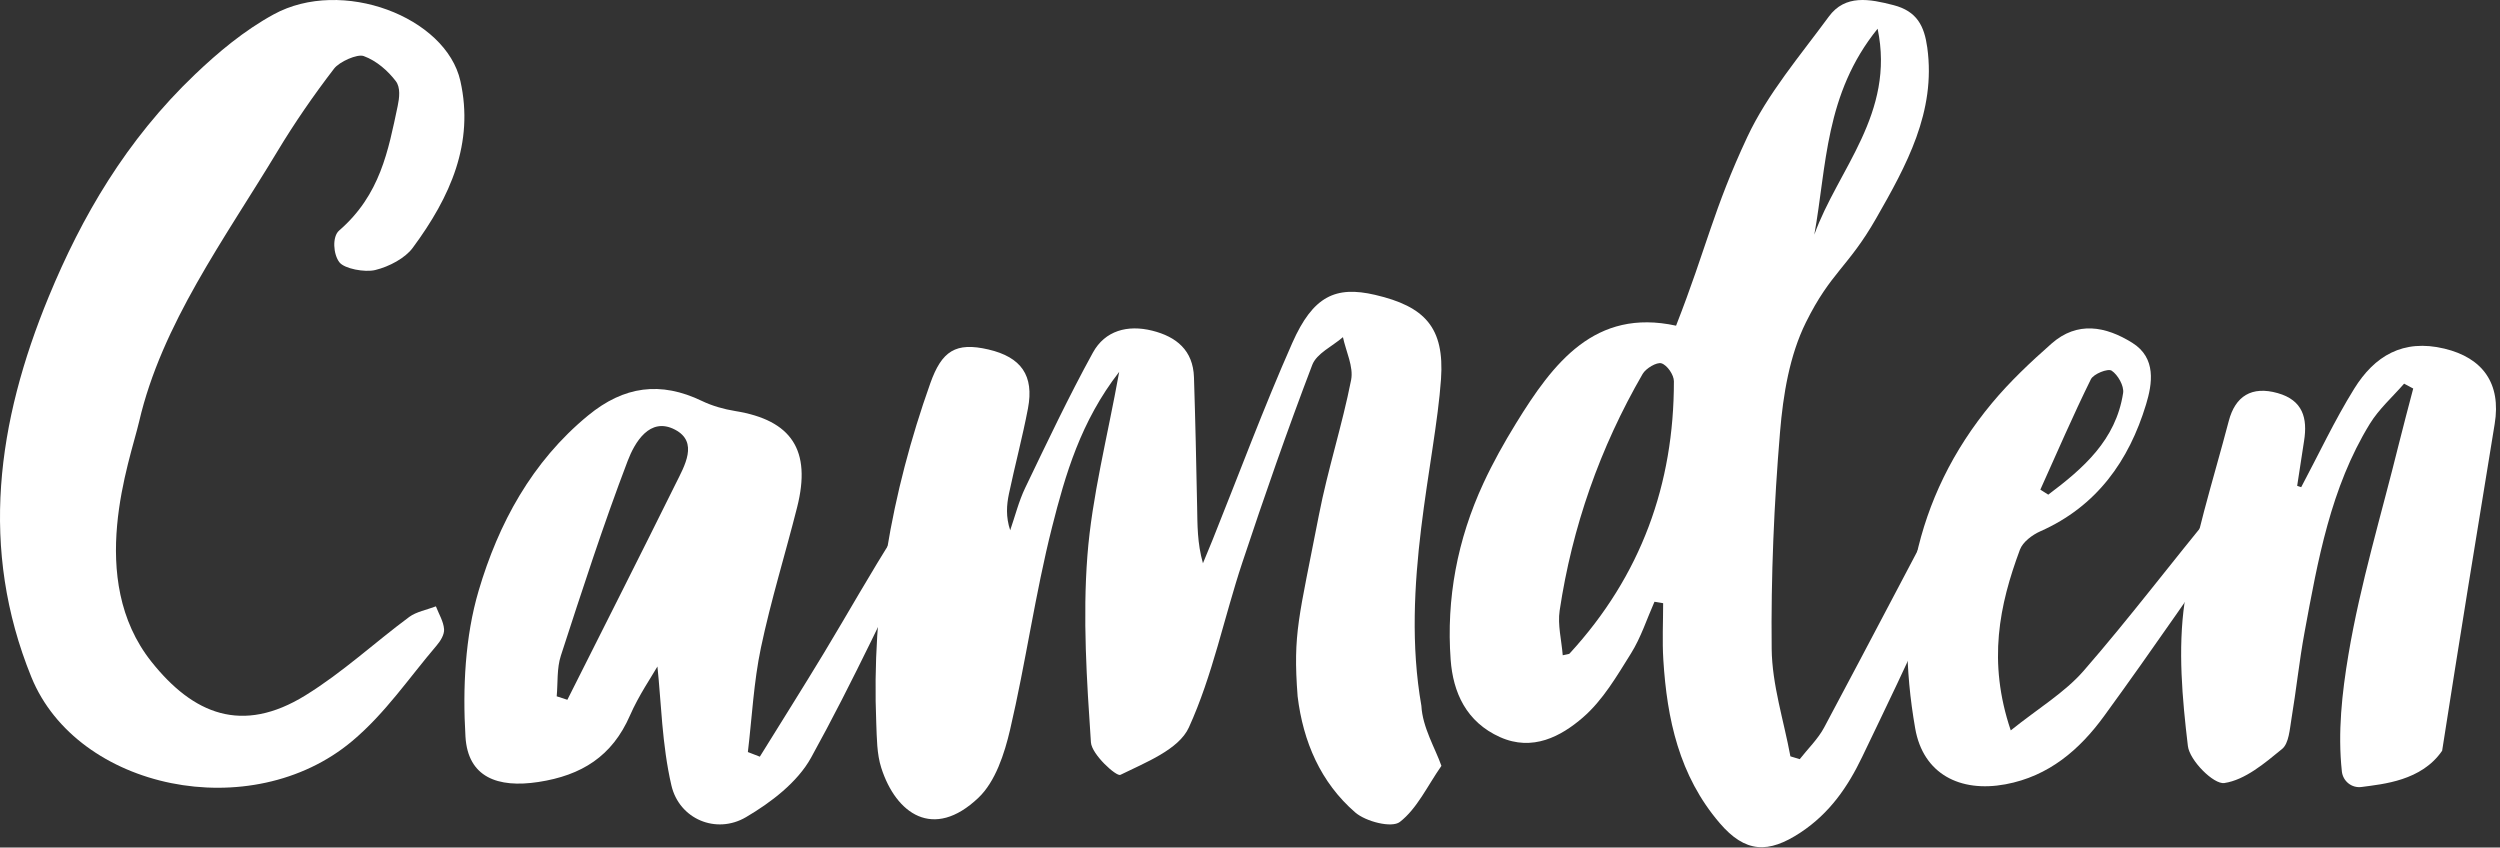 <?xml version="1.0" encoding="UTF-8"?>
<svg width="528px" height="179px" viewBox="0 0 528 179" version="1.1" xmlns="http://www.w3.org/2000/svg" xmlns:xlink="http://www.w3.org/1999/xlink">
    <rect x="0" y="0" width="528" height="179" fill="#333333" stroke="none"/>
    <!-- Generator: Sketch 39.1 (31720) - http://www.bohemiancoding.com/sketch -->
    <title>Artboard</title>
    <desc>Created with Sketch.</desc>
    <defs></defs>
    <g id="Page-1" stroke="none" stroke-width="1" fill="none" fill-rule="evenodd">
        <g id="Artboard" fill="#FFFFFF">
            <g id="camden-logo">
                <g id="London-Fields">
                    <g id="camden-logo">
                        <g id="Page-1">
                            <path d="M236.376,78.534 C228.249,89.007 225.005,100.218 222.197,111.319 C218.631,125.422 216.647,139.921 213.333,154.097 C212.143,159.198 210.232,165.076 206.643,168.488 C197.117,177.544 189.22,171.833 186.124,162.167 C185.173,159.202 185.195,155.877 185.066,152.706 C184.07,128.031 188.221,104.18 196.476,80.957 C198.909,74.115 201.839,72.204 208.748,73.809 C215.681,75.422 218.431,79.311 217.107,86.263 C215.958,92.296 214.368,98.243 213.096,104.254 C212.587,106.669 212.409,109.156 213.352,111.993 C214.393,108.996 215.161,105.867 216.526,103.025 C221.139,93.43 225.696,83.79 230.821,74.469 C233.379,69.817 238.151,68.543 243.341,69.835 C248.463,71.109 251.983,73.999 252.166,79.674 C252.458,88.767 252.651,97.864 252.832,106.959 C252.907,110.814 252.844,114.671 254.061,118.96 C254.726,117.35 255.405,115.748 256.053,114.132 C261.642,100.216 266.865,86.135 272.93,72.43 C277.308,62.541 282.058,60.325 290.426,62.276 C300.926,64.722 305.094,69.163 304.342,80.055 C303.139,97.531 295.738,123.681 300.197,149.07 C300.432,153.632 303.139,158.07 304.428,161.749 C301.44,166.03 299.289,170.78 295.644,173.597 C293.94,174.916 288.462,173.526 286.228,171.591 C278.916,165.254 275.217,156.641 274.058,147.071 C273.034,133.656 274.344,130.514 278.553,108.782 C280.411,99.192 283.474,89.835 285.356,80.248 C285.904,77.454 284.265,74.231 283.63,71.206 C281.408,73.136 278.074,74.644 277.147,77.07 C271.887,90.859 267.031,104.811 262.377,118.82 C258.522,130.421 256.116,142.625 251.081,153.654 C248.952,158.315 241.919,161.04 236.625,163.649 C235.78,164.065 230.575,159.34 230.403,156.788 C229.519,143.685 228.655,130.44 229.657,117.388 C230.623,104.826 233.871,92.438 236.376,78.534" id="Fill-1"></path>
                            <path d="M383.183,49.559 C388.128,35.808 400.294,23.957 396.552,6.068 C385.378,19.86 385.807,35.119 383.183,49.559 M330.049,138.391 C331.061,138.15 331.368,138.168 331.491,138.034 C346.638,121.547 353.548,102.194 353.527,80.52 C353.526,79.182 352.127,77.125 350.906,76.736 C349.919,76.422 347.604,77.801 346.927,78.973 C337.886,94.608 332.048,111.306 329.399,128.944 C328.946,131.964 329.793,135.159 330.049,138.391 M424.145,90.984 C418.606,103.906 413.413,116.413 407.889,128.788 C403.219,139.249 398.229,149.582 393.26,159.92 C390.262,166.155 386.473,171.726 380.281,175.822 C373.461,180.334 368.594,180.143 363.19,173.827 C354.612,163.799 352.071,151.824 351.296,139.37 C351.048,135.391 351.257,131.387 351.257,127.394 C350.646,127.293 350.036,127.192 349.425,127.092 C347.803,130.747 346.578,134.625 344.465,138.005 C341.489,142.768 338.538,147.87 334.319,151.524 C329.687,155.536 323.674,158.754 316.818,155.685 C309.653,152.477 306.883,146.221 306.379,139.339 C305.436,126.452 307.793,113.947 313.283,102.086 C315.288,97.752 317.644,93.539 320.159,89.448 C328.041,76.627 336.853,65.059 353.986,68.784 C360.529,52.043 361.814,44.338 369.041,28.906 C373.299,19.813 380.174,11.774 386.244,3.506 C389.709,-1.214 394.831,-0.226 399.897,1.081 C404.879,2.366 406.413,5.499 407.041,10.05 C408.91,23.612 402.62,34.965 396.24,46.126 C390.319,56.485 386.673,57.463 381.413,68.078 C377.947,75.073 376.603,83.353 375.948,91.181 C374.673,106.426 374.013,121.762 374.178,137.05 C374.26,144.625 376.738,152.176 378.132,159.738 C378.789,159.937 379.446,160.137 380.103,160.336 C381.841,158.118 383.959,156.082 385.256,153.653 C395.315,134.811 405.183,115.877 415.198,97.014 C416.822,93.955 418.017,90.032 424.145,90.984" id="Fill-3"></path>
                            <path d="M32.016,139.796 C40.804,150.817 51.108,155.142 64.516,146.856 C72.443,141.958 79.061,135.758 86.442,130.29 C87.907,129.205 90.169,128.786 92.063,128.06 C92.679,129.66 93.662,131.242 93.787,132.865 C93.875,134.007 93.06,135.344 92.197,136.354 C86.388,143.152 81.425,150.6 74.389,156.508 C53.081,174.401 16.303,166.811 6.621,142.995 C-4.404,115.873 -0.606,89.11 10.274,62.708 C17.255,45.77 26.639,29.586 41.196,15.705 C46.078,11.049 51.529,6.473 57.773,3.052 C72.205,-4.856 94.21,3.585 97.235,17.117 C100.159,30.194 95.177,41.532 87.136,52.386 C85.58,54.486 82.243,56.306 79.249,57.031 C77.024,57.569 72.745,56.751 71.696,55.412 C70.371,53.722 70.134,49.982 71.62,48.696 C80.331,41.157 82.001,31.76 83.988,22.404 C84.354,20.68 84.62,18.486 83.596,17.141 C81.974,15.011 79.56,12.836 76.805,11.839 C75.456,11.351 71.678,13.038 70.564,14.486 C66.221,20.133 62.206,25.967 58.61,31.934 C47.412,50.511 34.154,68.479 29.38,89.058 C27.463,97.32 18.03,122.255 32.016,139.796" id="Fill-5"></path>
                            <path d="M117.575,147.061 C118.326,147.306 119.076,147.551 119.827,147.796 C127.462,132.598 135.15,117.427 142.695,102.185 C144.571,98.396 147.577,93.376 142.571,90.748 C137.214,87.935 134.032,93.496 132.564,97.347 C127.402,110.887 122.934,124.698 118.452,138.487 C117.583,141.158 117.838,144.194 117.575,147.061 M138.848,140.764 C137.622,142.914 134.913,146.841 133.038,151.132 C129.283,159.726 122.847,163.763 113.702,165.158 C105.086,166.472 98.817,164.144 98.307,155.583 C97.697,145.352 98.214,134.493 101.092,124.747 C105.263,110.619 112.296,97.529 124.221,87.737 C131.783,81.527 139.516,80.479 148.243,84.68 C150.423,85.73 152.864,86.42 155.261,86.807 C167.204,88.737 171.401,95.079 168.354,107.132 C165.848,117.045 162.803,126.836 160.701,136.83 C159.185,144.038 158.825,151.49 157.95,158.833 C158.792,159.158 159.634,159.484 160.476,159.809 C164.996,152.51 169.579,145.25 174.02,137.904 C179.069,129.552 183.834,121.023 189.089,112.804 C190.284,110.936 192.982,110.03 194.989,108.681 C195.384,109.242 195.779,109.802 196.174,110.363 C187.97,126.973 180.243,143.846 171.287,160.04 C168.419,165.225 162.82,169.498 157.536,172.594 C151.27,176.266 143.455,173.007 141.799,165.873 C139.792,157.229 139.641,148.153 138.848,140.764" id="Fill-8"></path>
                            <path d="M430.921,103.41 C431.478,103.764 432.036,104.118 432.593,104.472 C439.961,98.939 446.876,92.965 448.402,83.003 C448.63,81.51 447.298,79.156 445.974,78.283 C445.193,77.768 442.156,78.961 441.592,80.104 C437.816,87.765 434.432,95.619 430.921,103.41 M424.67,154.261 C430.503,149.579 436.053,146.285 440.077,141.663 C449.789,130.511 458.703,118.669 468.156,107.286 C469.725,105.396 472.388,104.414 474.545,103.012 C474.977,103.586 475.41,104.16 475.842,104.734 C475.528,105.766 475.452,106.964 474.866,107.808 C464.77,122.327 454.796,136.938 444.386,151.23 C439.224,158.317 432.725,163.945 423.549,165.646 C413.953,167.425 406.174,163.457 404.492,153.852 C400.099,128.77 403.942,105.27 420.729,85.103 C424.495,80.58 428.844,76.485 433.267,72.582 C438.732,67.759 444.715,68.897 450.333,72.399 C455.483,75.609 454.554,81.097 453.251,85.403 C449.645,97.319 442.824,106.946 430.911,112.215 C429.206,112.969 427.21,114.469 426.607,116.092 C422.264,127.783 419.753,139.695 424.67,154.261" id="Fill-10"></path>
                            <path d="M507.746,81.029 C508.783,81.585 508.634,81.505 509.671,82.06 C508.652,85.988 507.588,89.905 506.617,93.845 C502.971,108.63 498.503,123.278 495.99,138.254 C494.626,146.376 493.716,154.687 494.6,162.917 C494.823,164.994 496.687,166.49 498.756,166.211 C503.355,165.591 511.408,164.919 515.77,158.574 L515.777,158.575 C519.367,135.54 523.11,112.529 526.879,89.522 C528.274,81.007 524.373,75.575 516.254,73.629 C507.478,71.526 501.485,75.21 497.216,82.082 C493.067,88.762 489.714,95.938 486.012,102.895 C485.528,102.732 485.647,102.772 485.163,102.609 C485.648,99.449 486.117,96.286 486.618,93.128 C487.384,88.308 486.369,84.528 481.049,83.025 C475.558,81.473 472.093,83.655 470.716,88.911 C467.381,101.639 463.25,114.278 461.381,127.232 C459.952,137.132 460.889,147.533 462.081,157.556 C462.444,160.611 467.536,165.716 469.786,165.378 C474.147,164.723 478.298,161.201 481.976,158.184 C483.423,156.997 483.588,154.018 483.96,151.792 C484.974,145.731 485.601,139.602 486.717,133.562 C489.529,118.337 492.226,103.021 500.49,89.537 C502.413,86.397 505.293,83.844 507.746,81.029" id="Fill-12"></path>
                        </g>
                    </g>
                </g>
            </g>
        </g>
    </g>
</svg>